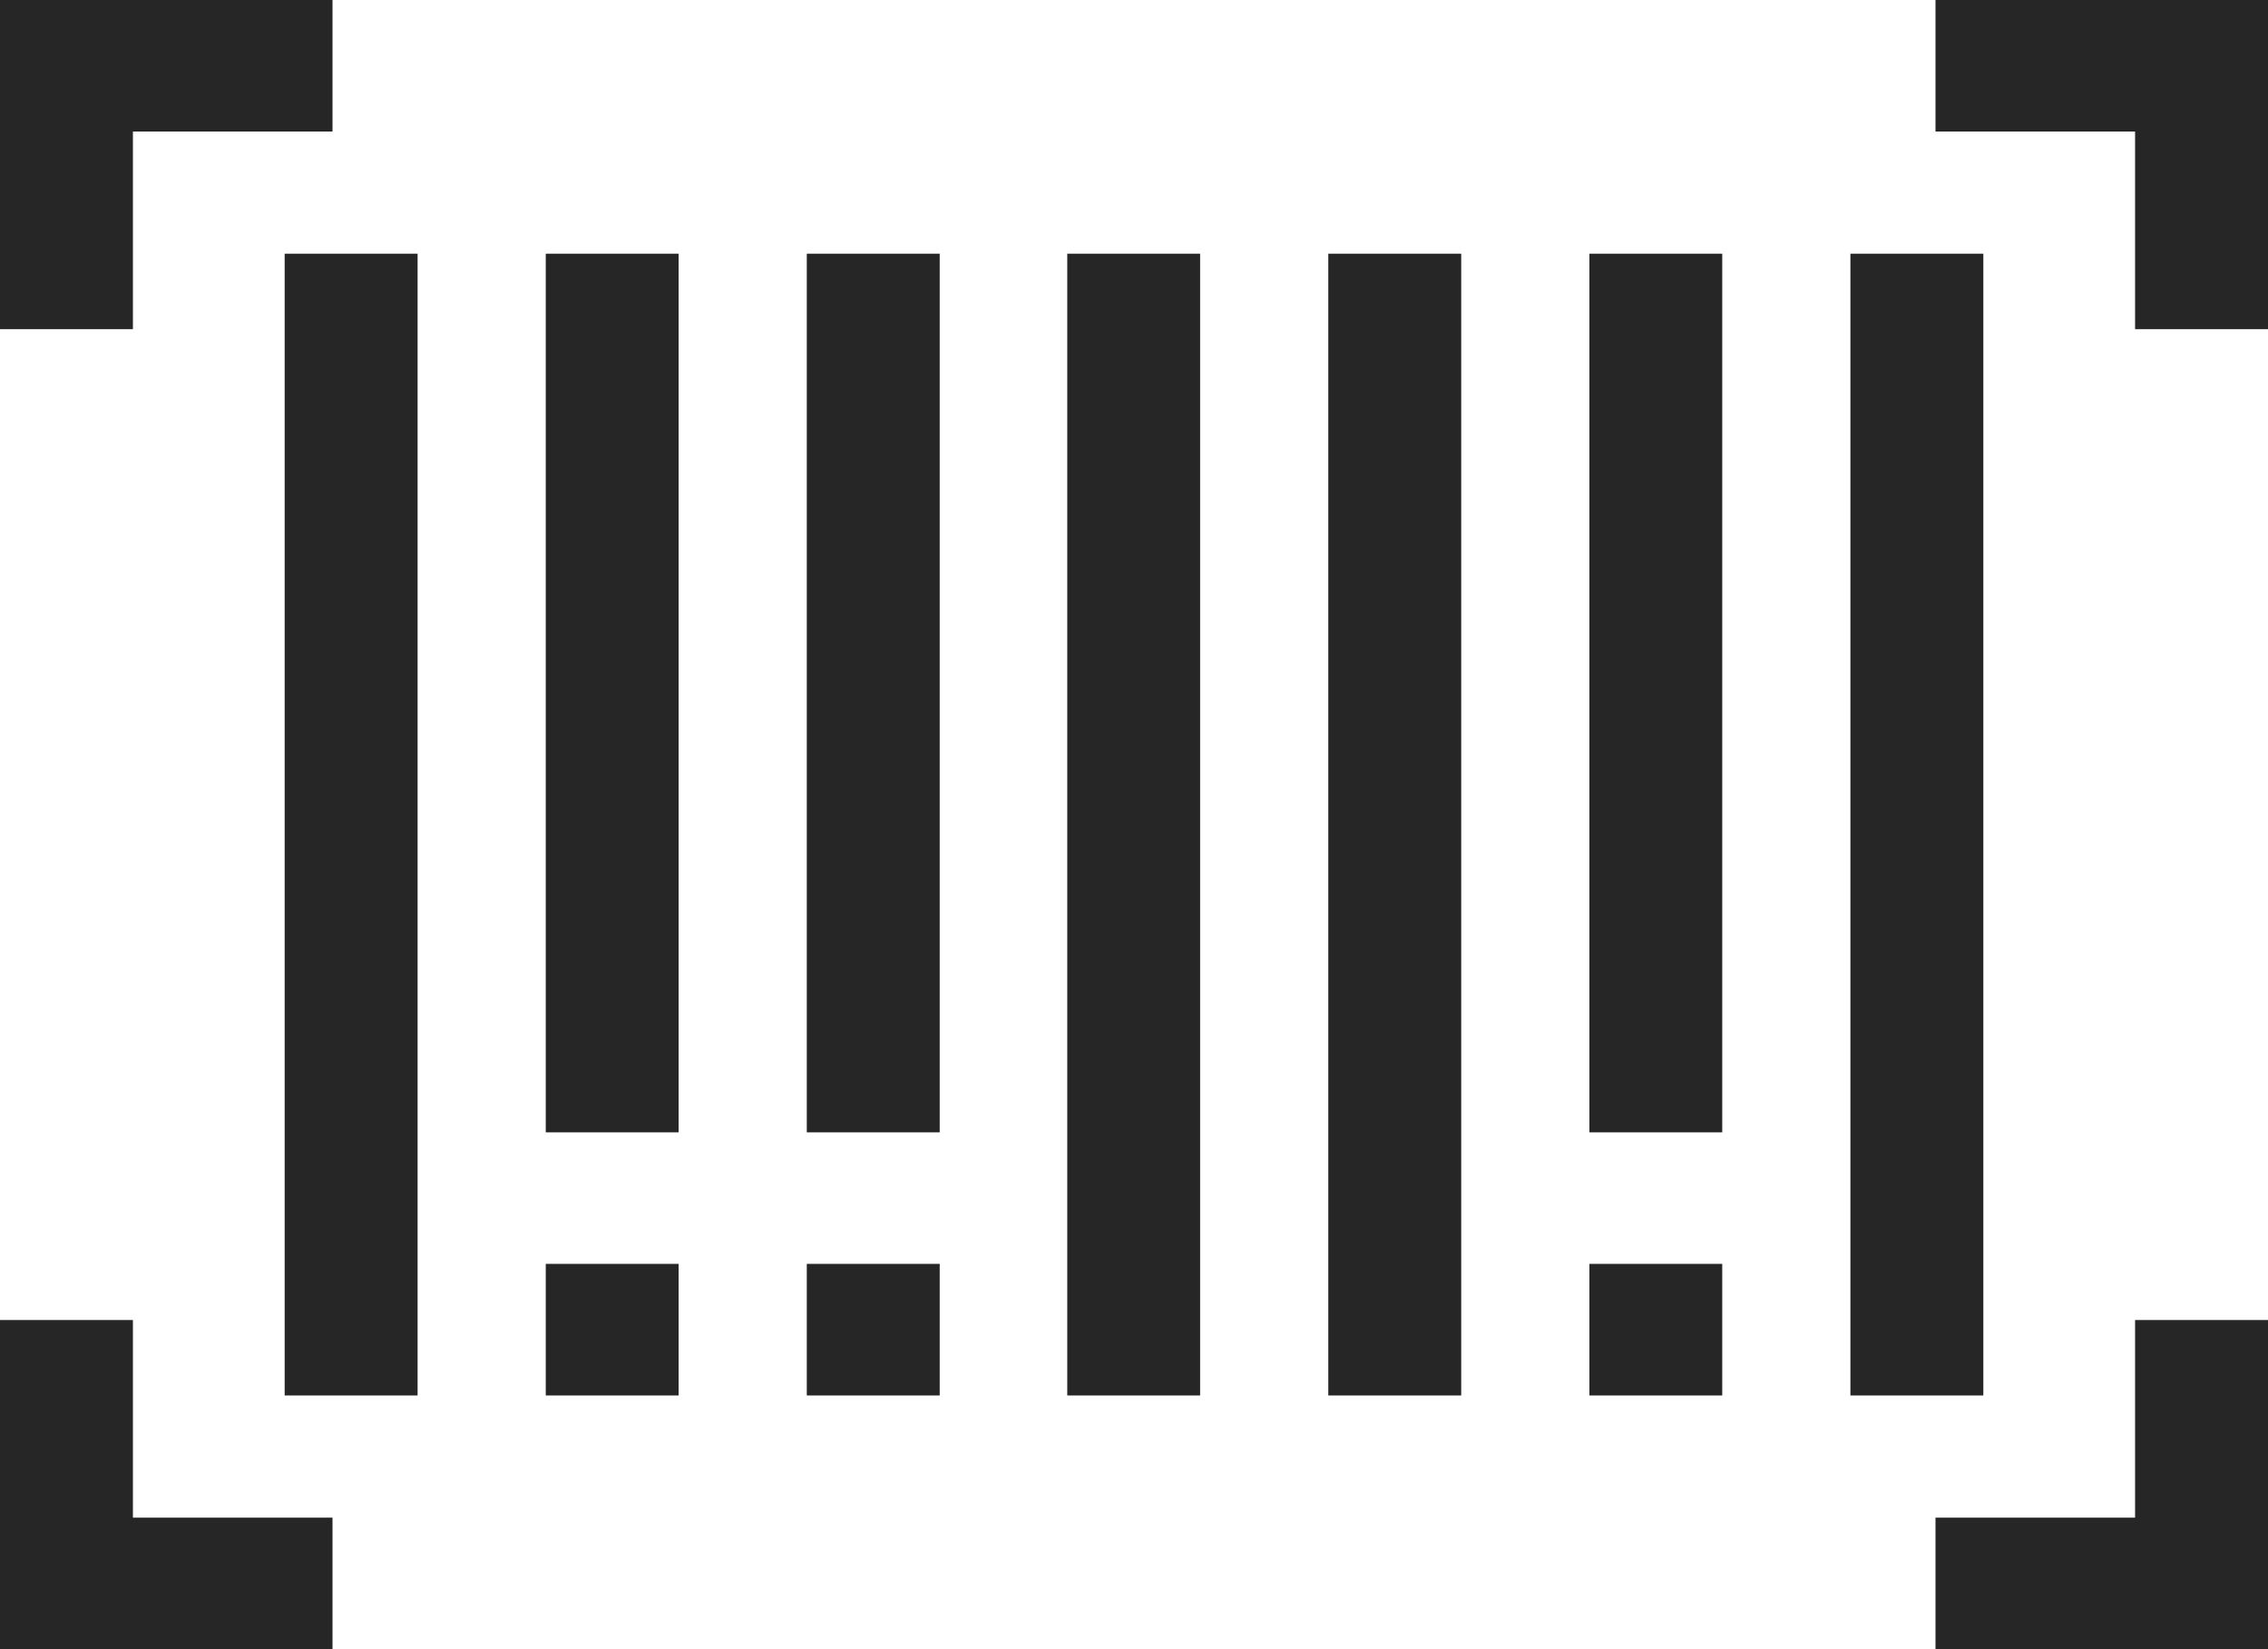<svg width="33" height="24" viewBox="0 0 33 24" fill="none" xmlns="http://www.w3.org/2000/svg">
<g clip-path="url(#clip0_10_1652)">
<path d="M33 4.79H31.066V1.914H28.162V0H33V4.79Z" fill="#262626"/>
<path d="M1.934 4.79H0V0H4.838V1.914H1.934V4.79Z" fill="#262626"/>
<path d="M33 24H28.162V22.086H31.066V19.21H33V24Z" fill="#262626"/>
<path d="M4.838 24H0V19.21H1.934V22.086H4.838V24Z" fill="#262626"/>
<path d="M6.076 3.692H4.142V20.308H6.076V3.692Z" fill="#262626"/>
<path d="M9.874 3.692H7.941V16.479H9.874V3.692Z" fill="#262626"/>
<path d="M13.673 3.692H11.739V16.479H13.673V3.692Z" fill="#262626"/>
<path d="M17.462 3.692H15.529V20.308H17.462V3.692Z" fill="#262626"/>
<path d="M21.261 3.692H19.327V20.308H21.261V3.692Z" fill="#262626"/>
<path d="M28.858 3.692H26.924V20.308H28.858V3.692Z" fill="#262626"/>
<path d="M25.059 3.692H23.126V16.479H25.059V3.692Z" fill="#262626"/>
<path d="M9.874 18.393H7.941V20.308H9.874V18.393Z" fill="#262626"/>
<path d="M13.673 18.393H11.739V20.308H13.673V18.393Z" fill="#262626"/>
<path d="M25.059 18.393H23.126V20.308H25.059V18.393Z" fill="#262626"/>
</g>
<defs>
<clipPath id="clip0_10_1652">
<rect width="33" height="24" fill="white"/>
</clipPath>
</defs>
</svg>
